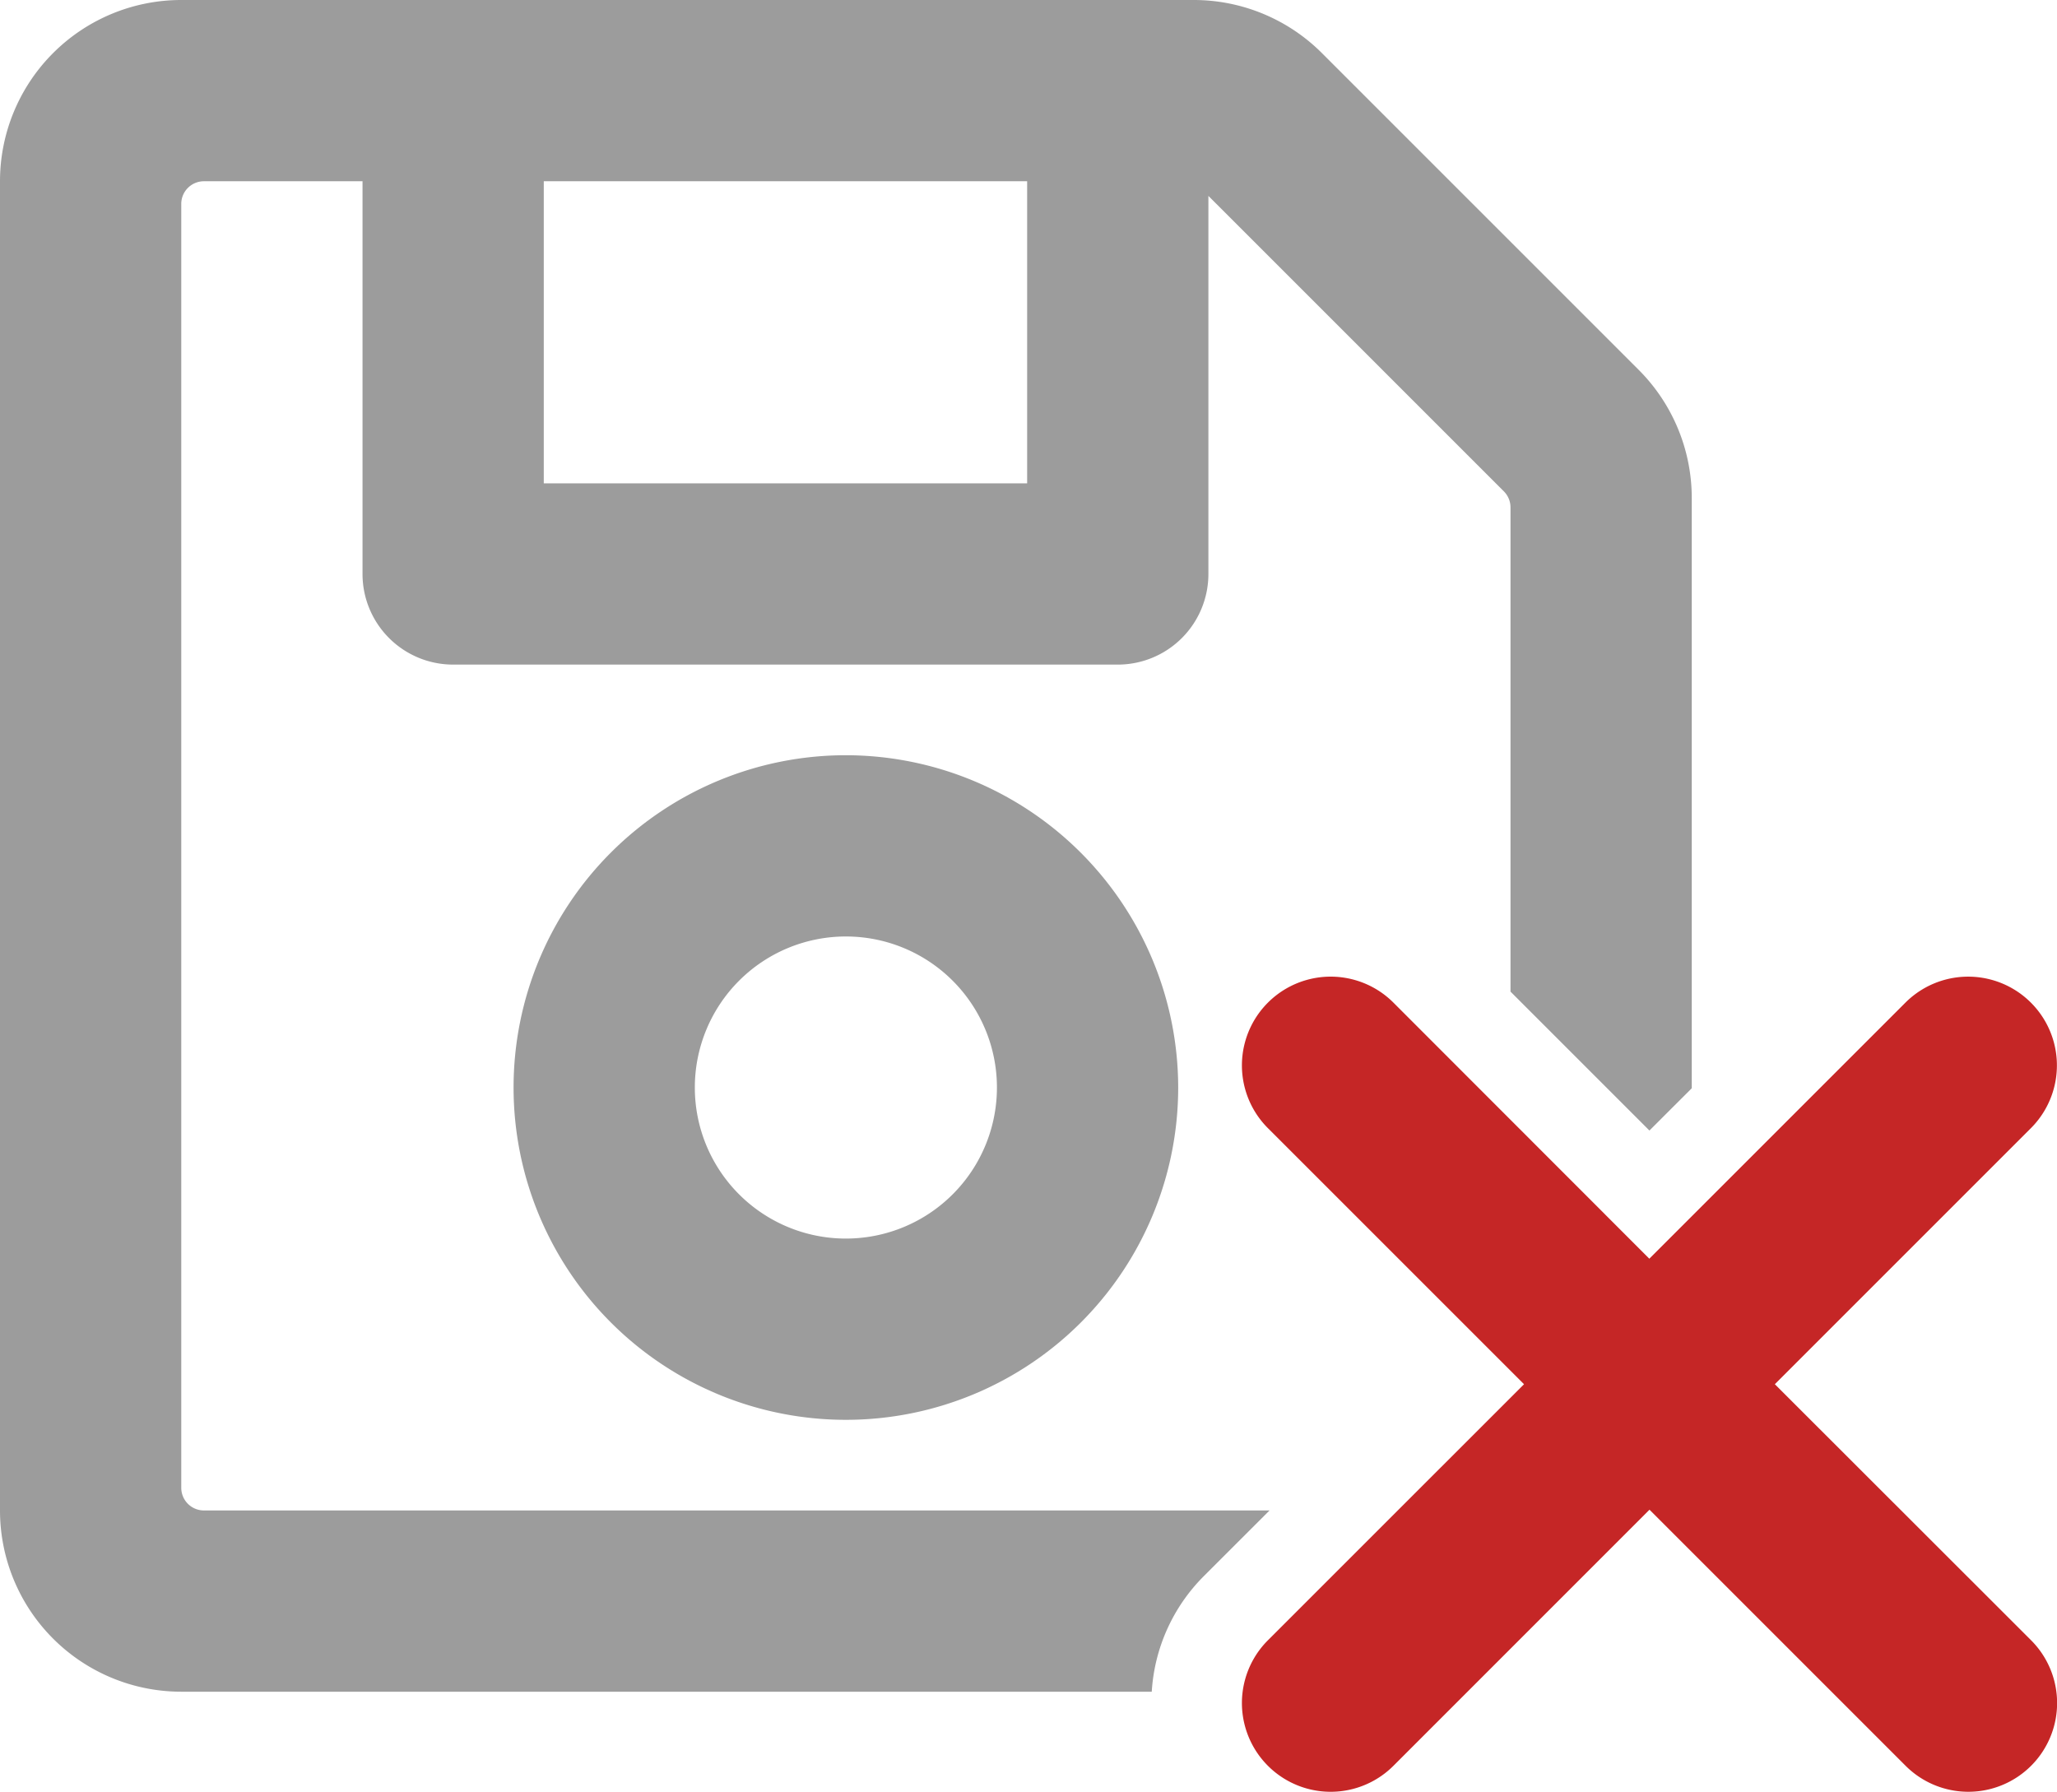 <svg xmlns="http://www.w3.org/2000/svg" viewBox="0 0 544.72 474.5"><defs><style>.cls-1{fill:#c52626;}.cls-2{fill:#9c9c9c;}</style></defs><title>Asset 1</title><g id="Layer_2" data-name="Layer 2"><g id="Layer_1-2" data-name="Layer 1"><path class="cls-1" d="M470,366.57l67.81-67.81a23.5,23.5,0,1,0-33.23-33.24l-67.82,67.81L369,265.52a23.5,23.5,0,0,0-33.24,33.24l67.82,67.81-67.82,67.81A23.5,23.5,0,0,0,369,467.62l67.81-67.82,67.82,67.82a23.5,23.5,0,1,0,33.23-33.24Z"/><path class="cls-2" d="M318.77,417.41,336.19,400H54a6,6,0,0,1-6-6V54a6,6,0,0,1,6-6H96V152a24,24,0,0,0,24,24H296a24,24,0,0,0,24-24V51.88l78.24,78.24a6,6,0,0,1,1.76,4.25V262.6l36.79,36.79L448,288.19V131.88a48,48,0,0,0-14.06-33.94L350.06,14.06A48,48,0,0,0,316.12,0H48A48,48,0,0,0,0,48V400a48,48,0,0,0,48,48H305A47.35,47.35,0,0,1,318.77,417.41ZM144,48H272v80H144Z"/><path class="cls-2" d="M224,200a88,88,0,1,0,88,88A88.1,88.1,0,0,0,224,200Zm0,128a40,40,0,1,1,40-40A40,40,0,0,1,224,328Z"/></g></g></svg>